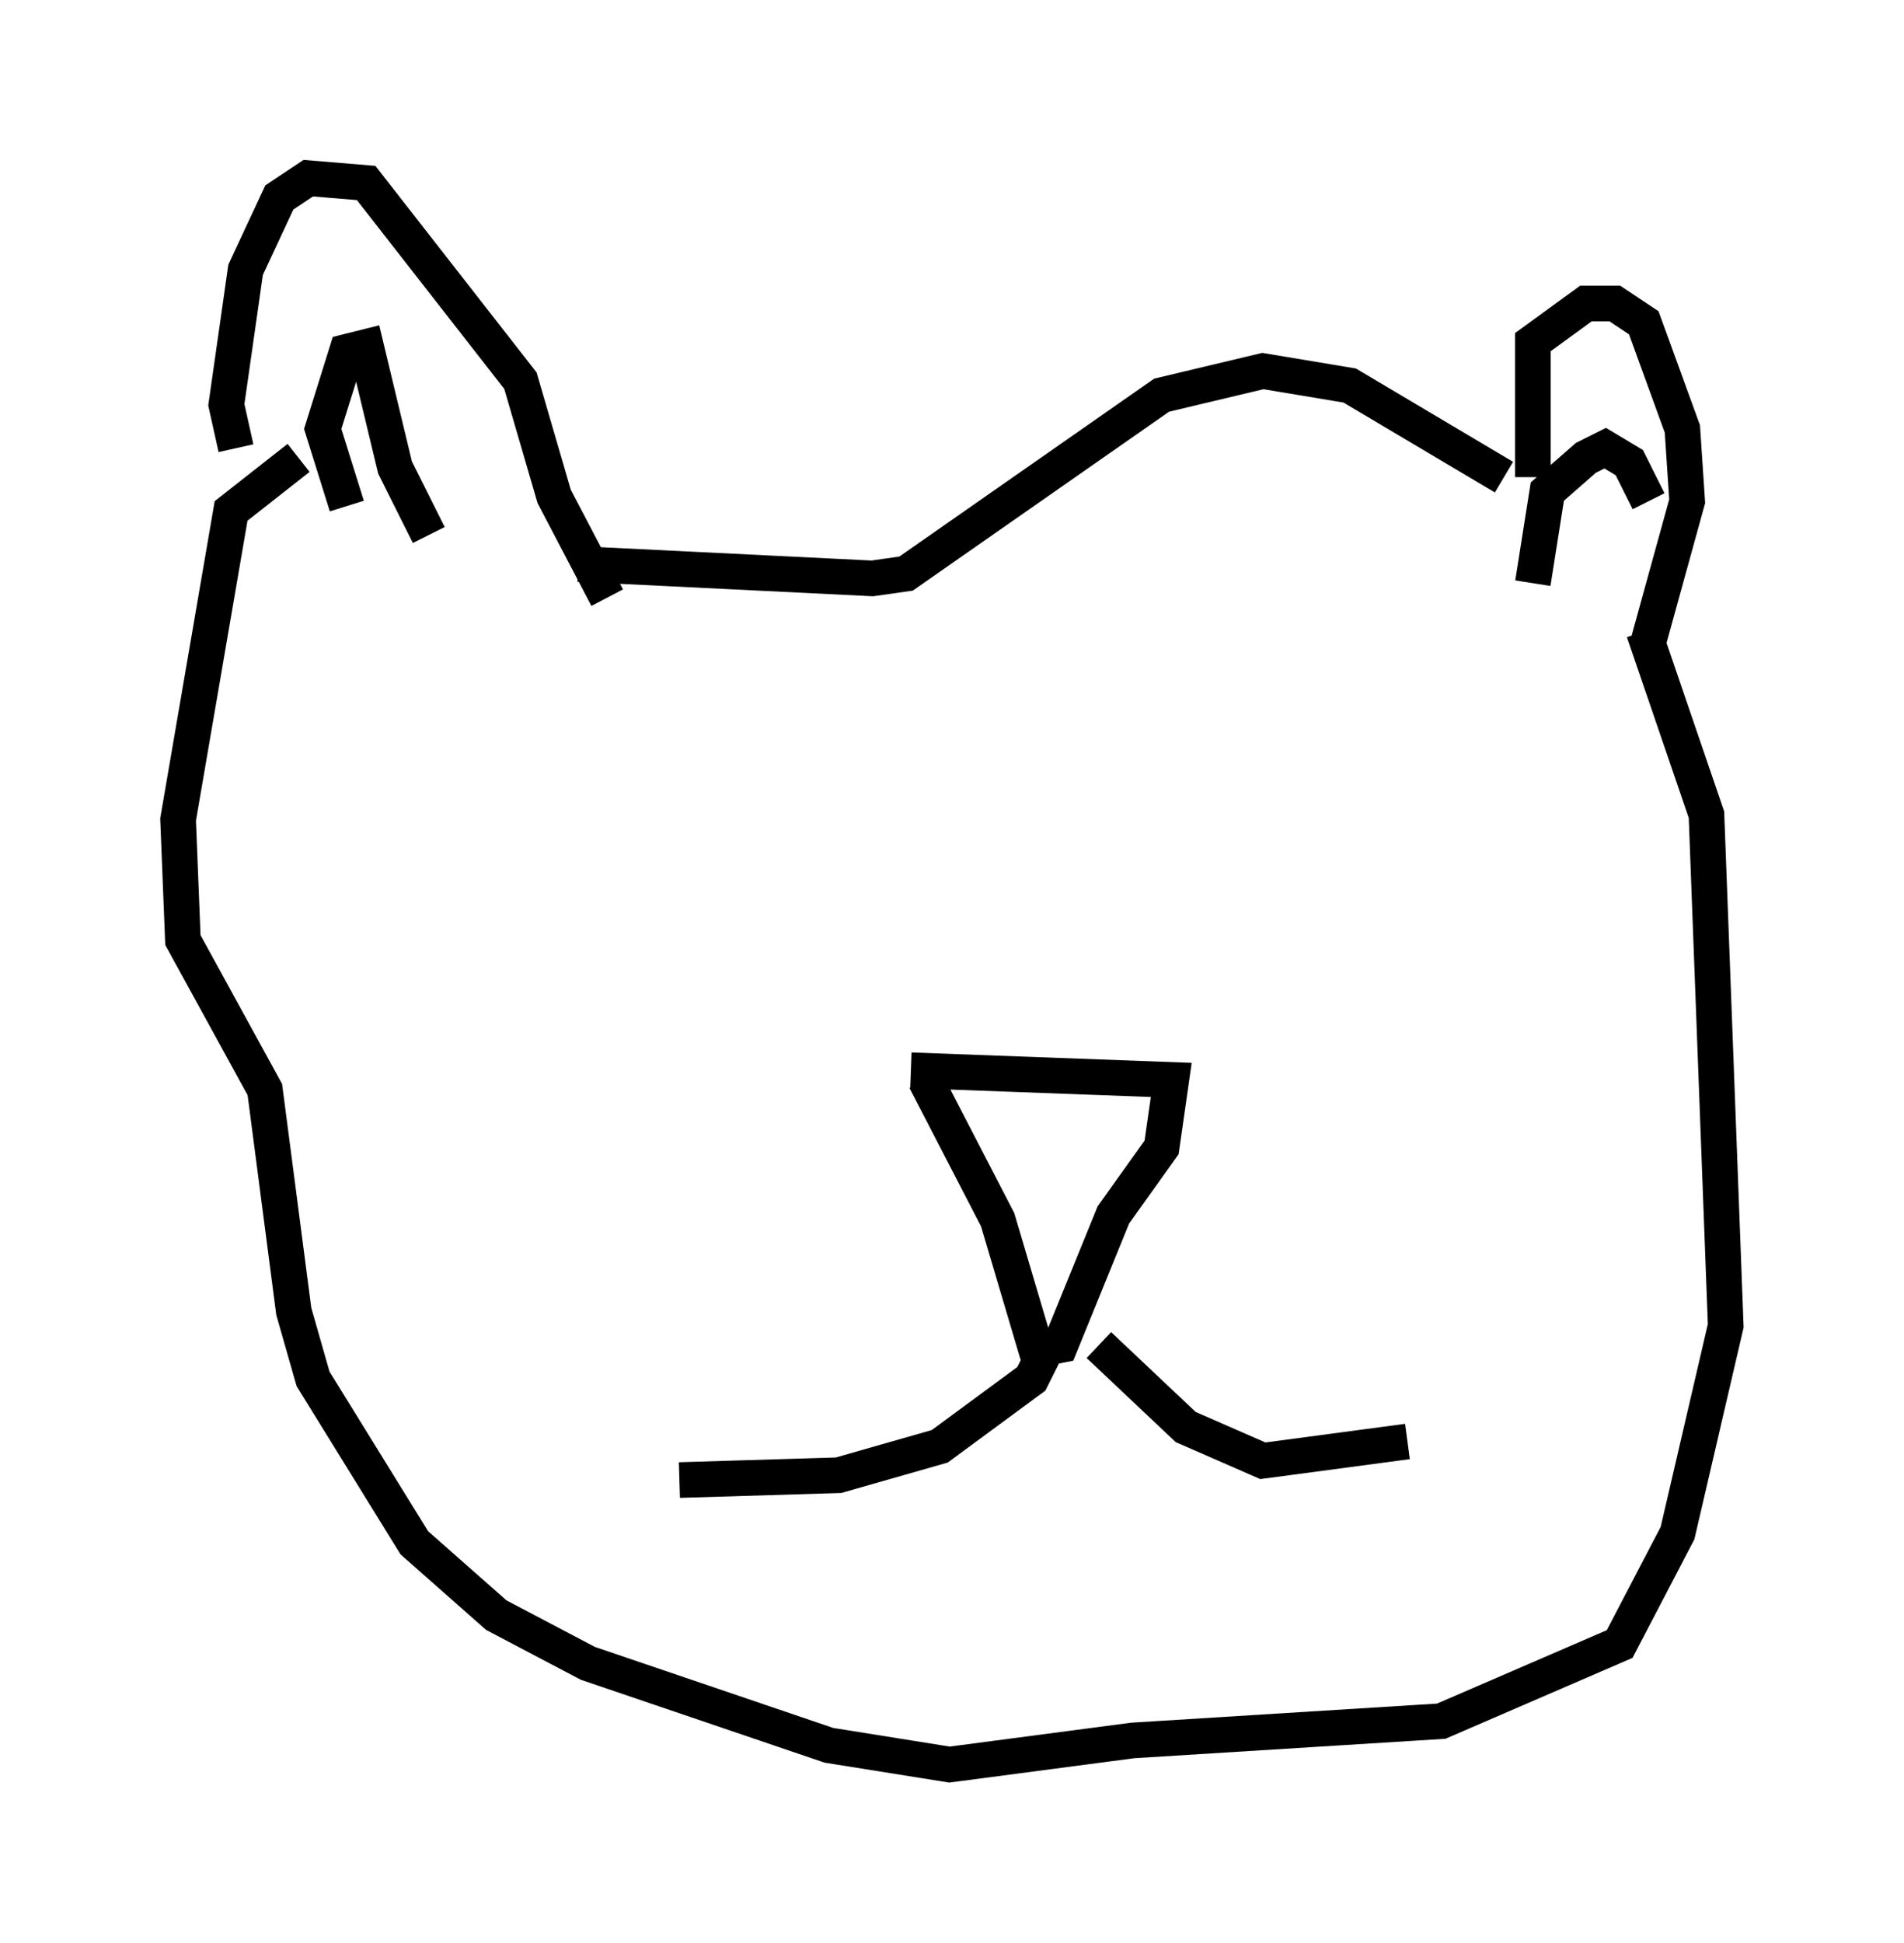 <?xml version="1.0" encoding="utf-8" ?>
<svg baseProfile="full" height="54.519" version="1.1" width="53.437" xmlns="http://www.w3.org/2000/svg" xmlns:ev="http://www.w3.org/2001/xml-events" xmlns:xlink="http://www.w3.org/1999/xlink"><defs /><rect fill="white" height="54.519" width="53.437" x="0" y="0" /><path d="M7.706, 14.202 m-1.083, -1.624 l-0.271, -1.218 0.541, -3.789 l0.947, -2.03 0.812, -0.541 l1.624, 0.135 4.33, 5.548 l0.947, 3.248 1.488, 2.842 m-7.307, -2.571 l-0.677, -2.165 0.677, -2.165 l0.541, -0.135 0.812, 3.383 l0.947, 1.894 m4.195, 0.812 l8.254, 0.406 0.947, -0.135 l7.172, -5.007 2.842, -0.677 l2.436, 0.406 4.33, 2.571 m0.812, 0.0 l0.0, -3.789 1.488, -1.083 l0.812, 0.0 0.812, 0.541 l1.083, 2.977 0.135, 2.03 l-1.083, 3.924 m-3.248, -1.624 l0.406, -2.571 1.083, -0.947 l0.541, -0.271 0.677, 0.406 l0.541, 1.083 m-0.135, 3.654 l1.759, 5.142 0.541, 14.344 l-1.353, 5.819 -1.624, 3.112 l-5.007, 2.165 -8.66, 0.541 l-5.142, 0.677 -3.383, -0.541 l-6.766, -2.3 -2.571, -1.353 l-2.3, -2.03 -2.842, -4.601 l-0.541, -1.894 -0.812, -6.225 l-2.3, -4.195 -0.135, -3.383 l1.488, -8.66 1.894, -1.488 m17.185, 17.185 l7.307, 0.271 -0.271, 1.894 l-1.353, 1.894 -1.488, 3.654 l-0.677, 0.135 -1.083, -3.654 l-2.03, -3.924 m4.871, 7.442 l2.436, 2.3 2.165, 0.947 l4.059, -0.541 m-10.149, -2.571 l-0.406, 0.812 -2.571, 1.894 l-2.842, 0.812 -4.465, 0.135 " fill="none" stroke="black" stroke-width="1" /></svg>